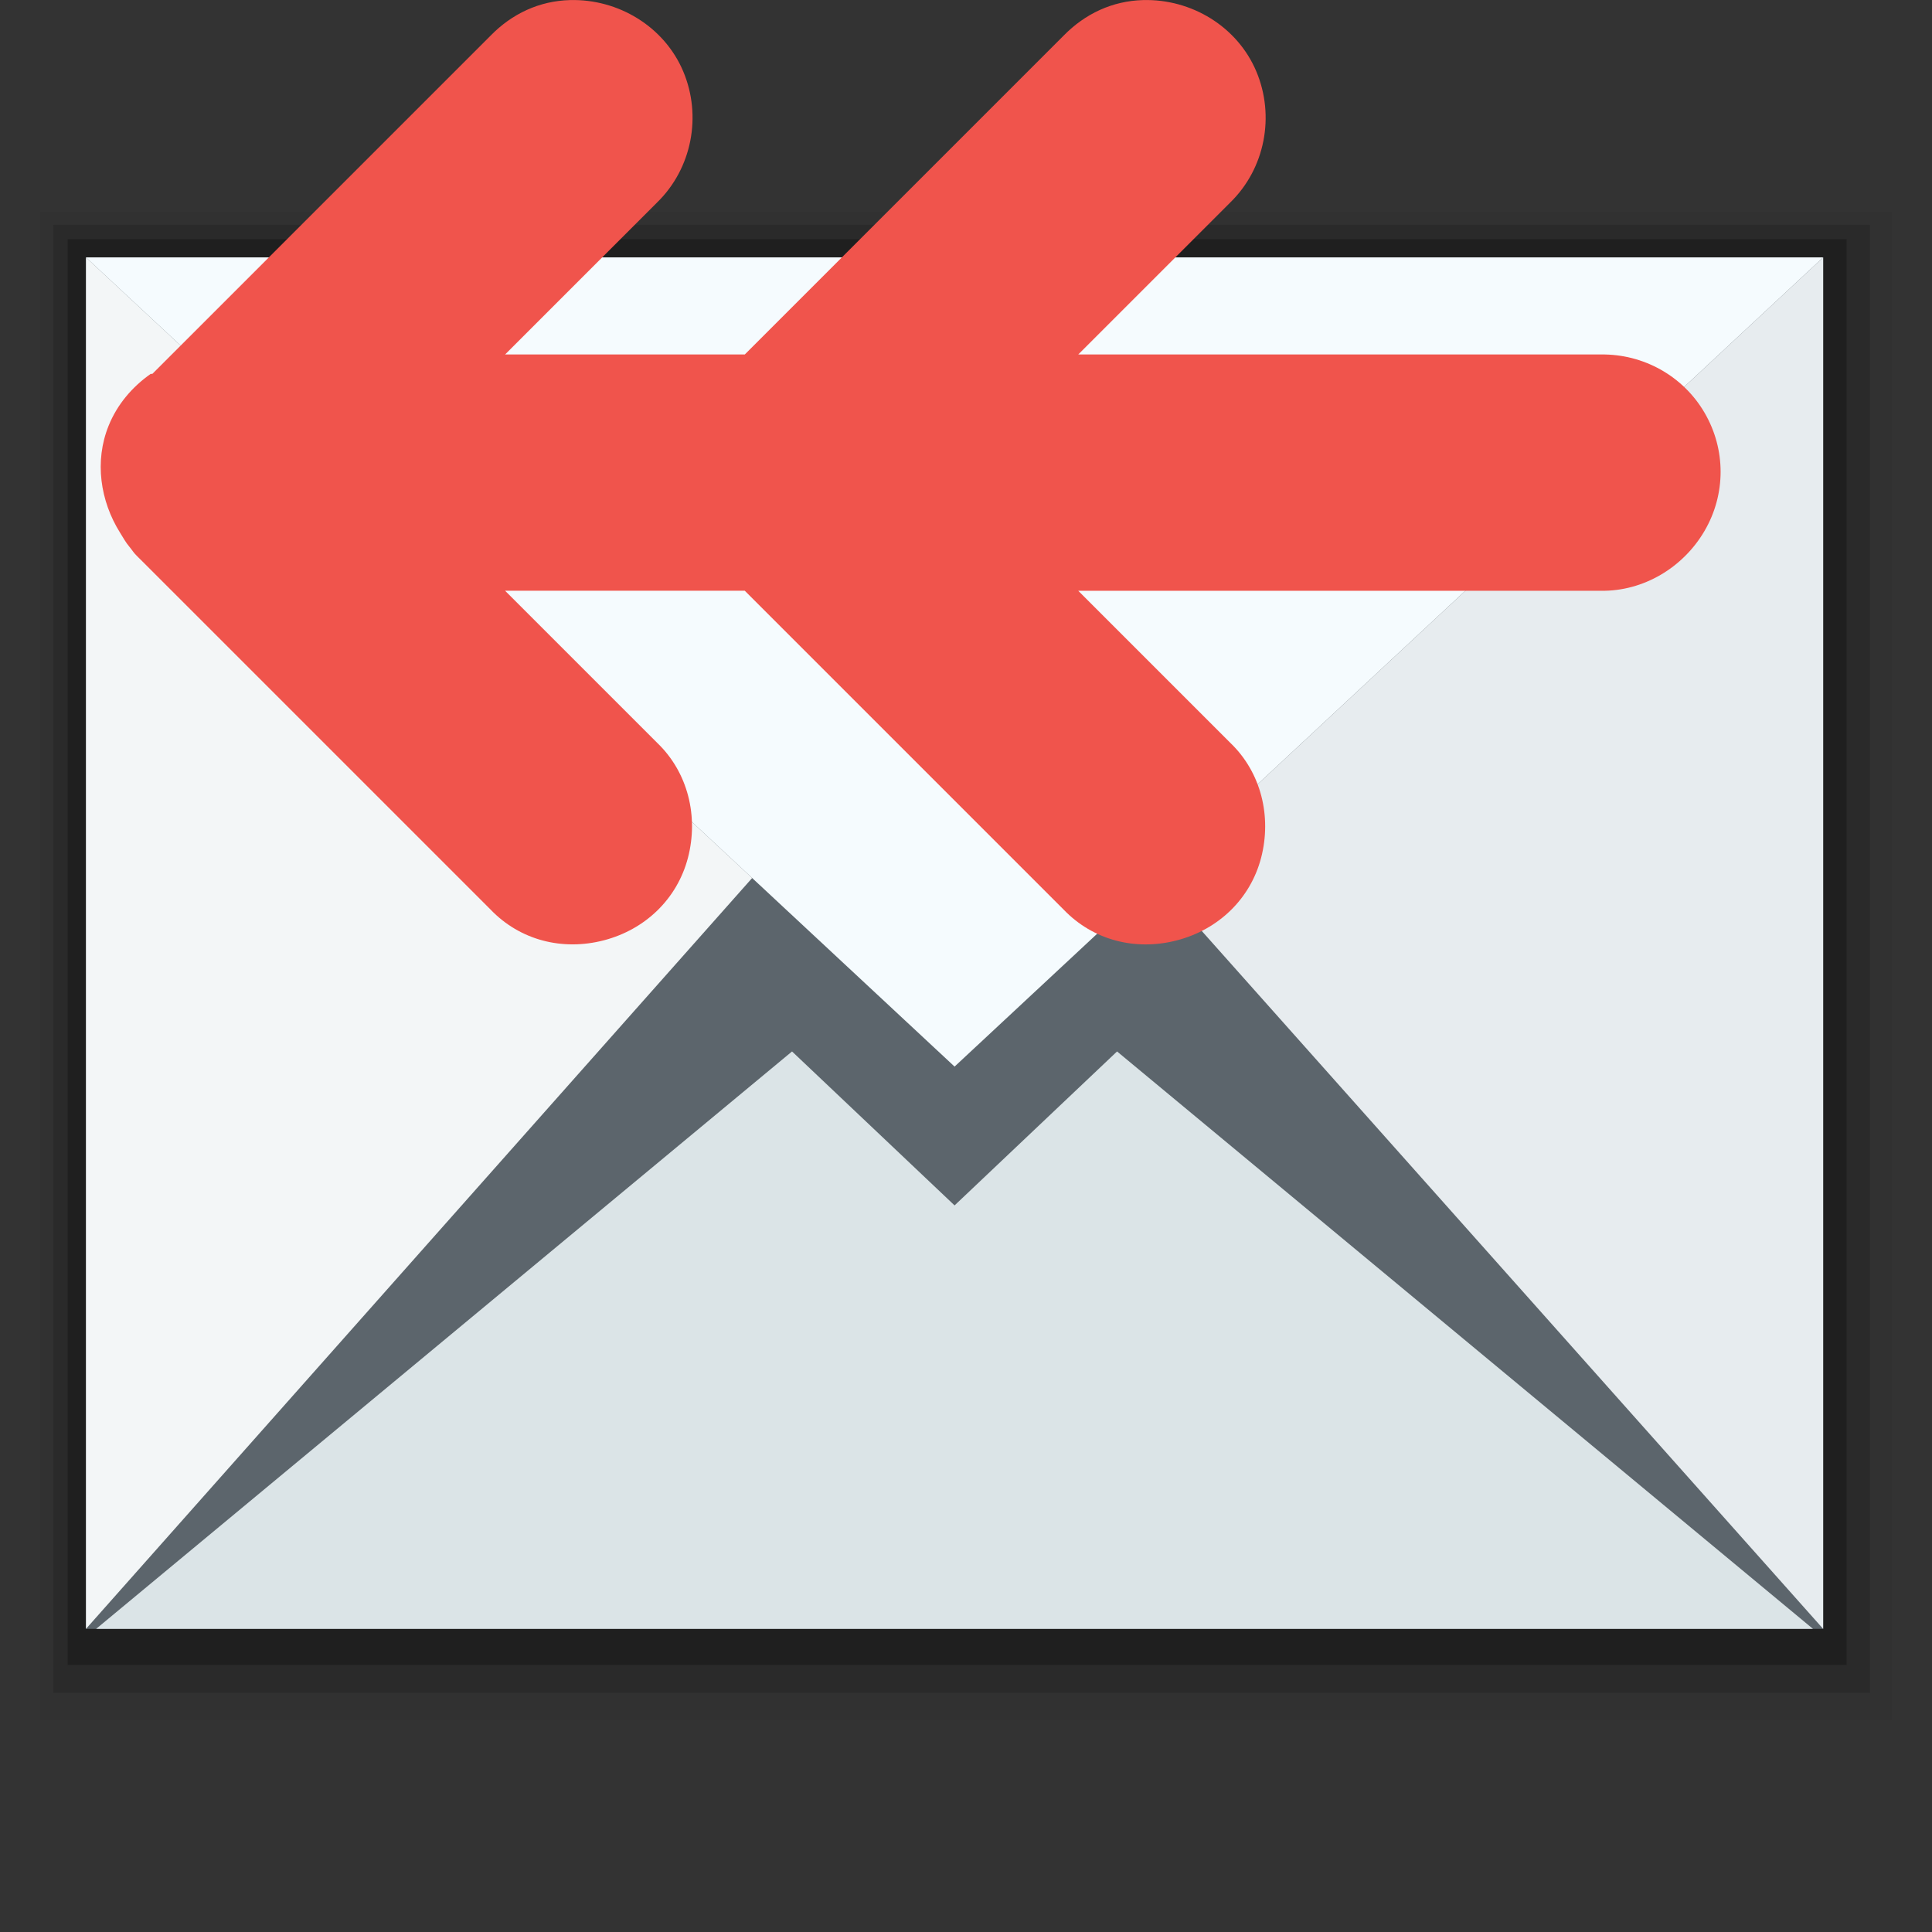 <?xml version="1.0" encoding="UTF-8" standalone="no"?>
<svg
   xmlns:dc="http://purl.org/dc/elements/1.1/"
   xmlns:cc="http://creativecommons.org/ns#"
   xmlns:rdf="http://www.w3.org/1999/02/22-rdf-syntax-ns#"
   xmlns:svg="http://www.w3.org/2000/svg"
   xmlns="http://www.w3.org/2000/svg"
   xmlns:sodipodi="http://sodipodi.sourceforge.net/DTD/sodipodi-0.dtd"
   xmlns:inkscape="http://www.inkscape.org/namespaces/inkscape"
   width="48"
   version="1.0"
   height="48"
   id="svg13588"
   inkscape:version="0.91 r13725"
   sodipodi:docname="mail-reply-all.svg">
  <rect width="100%" height="100%" fill="#333333" stroke="none"/>
  <defs
     id="defs13605" />
  <sodipodi:namedview
     pagecolor="#ffffff"
     bordercolor="#666666"
     borderopacity="1"
     objecttolerance="10"
     gridtolerance="10"
     guidetolerance="10"
     inkscape:pageopacity="0"
     inkscape:pageshadow="2"
     inkscape:window-width="640"
     inkscape:window-height="480"
     id="namedview13603"
     showgrid="false"
     inkscape:zoom="6.625"
     inkscape:cx="24.563337"
     inkscape:cy="29.528759"
     inkscape:current-layer="svg13588" />
  <g
     id="g23781">
    <g
       id="g9"
       style="fill-rule:evenodd;stroke:none">
      <g
         style="stroke-linecap:round;stroke-linejoin:round;stroke-miterlimit:0"
         id="g11">
        <path
           style="opacity:0.05"
           id="path4169"
           d="m 1,5.259 46,0 0,37.481 -46,0 z"
           inkscape:connector-curvature="0" />
        <path
           style="opacity:0.15"
           id="path4167"
           d="m 1.327,5.586 45.132,0 10e-5,36.473 -45.132,0 z"
           inkscape:connector-curvature="0" />
        <path
           style="opacity:0.25"
           id="path4165"
           d="m 1.681,5.941 44.197,0 0,35.423 -44.197,0 z"
           inkscape:connector-curvature="0" />
        <path
           style="fill:#5c656c"
           id="rect4162"
           d="m 2.136,6.395 43.16,0 0,34.074 -43.16,0 z"
           inkscape:connector-curvature="0" />
      </g>
      <path
         style="fill:#f3f6f7"
         id="path4127"
         d="m 2.136,6.395 0,34.074 16.551,-18.655 z"
         inkscape:connector-curvature="0" />
      <path
         style="fill:#f5fbfe"
         id="path4125"
         d="M 2.136,6.395 23.716,26.499 45.296,6.395 Z"
         inkscape:connector-curvature="0" />
      <path
         style="fill:#e7ecef"
         id="path4123"
         d="M 45.296,6.395 28.713,21.844 45.296,40.469 Z"
         inkscape:connector-curvature="0" />
      <path
         style="fill:#dbe4e7"
         id="rect3260-9"
         d="m 19.678,26.123 -17.29,14.346 42.655,0 L 27.753,26.123 23.716,29.948 Z"
         inkscape:connector-curvature="0" />
    </g>
    <path
       style="fill:#f0544c;fill-rule:evenodd;stroke:none;fill-opacity:1"
       id="path3006"
       d="m 14.158,0.002 c -0.76,0.021 -1.438,0.339 -1.969,0.883 l -8.404,8.404 -0.041,0 c -0.452,0.317 -0.829,0.752 -1.045,1.287 -0.357,0.882 -0.208,1.871 0.281,2.654 0.077,0.123 0.145,0.25 0.24,0.361 0.059,0.069 0.096,0.137 0.162,0.201 0.035,0.035 0.085,0.088 0.121,0.121 l 8.685,8.685 c 0.734,0.765 1.788,1.031 2.814,0.764 1.026,-0.267 1.822,-1.025 2.09,-2.051 0.267,-1.026 0.001,-2.121 -0.764,-2.855 l -3.779,-3.779 5.955,0 7.922,7.922 c 0.734,0.765 1.788,1.031 2.814,0.764 1.026,-0.267 1.824,-1.025 2.092,-2.051 0.267,-1.026 0.001,-2.121 -0.764,-2.855 l -3.779,-3.779 12.986,0 c 1.056,0.015 2.042,-0.576 2.574,-1.488 0.532,-0.912 0.532,-2.024 0,-2.936 -0.532,-0.912 -1.518,-1.462 -2.574,-1.447 l -12.986,0 3.779,-3.779 c 0.862,-0.842 1.113,-2.148 0.643,-3.258 -0.47,-1.11 -1.61,-1.801 -2.814,-1.768 -0.76,0.021 -1.439,0.339 -1.971,0.883 l -7.922,7.922 -5.955,0 3.779,-3.779 c 0.862,-0.842 1.115,-2.148 0.645,-3.258 -0.47,-1.11 -1.612,-1.801 -2.816,-1.768 z"
       inkscape:connector-curvature="0" />
  </g>
</svg>
